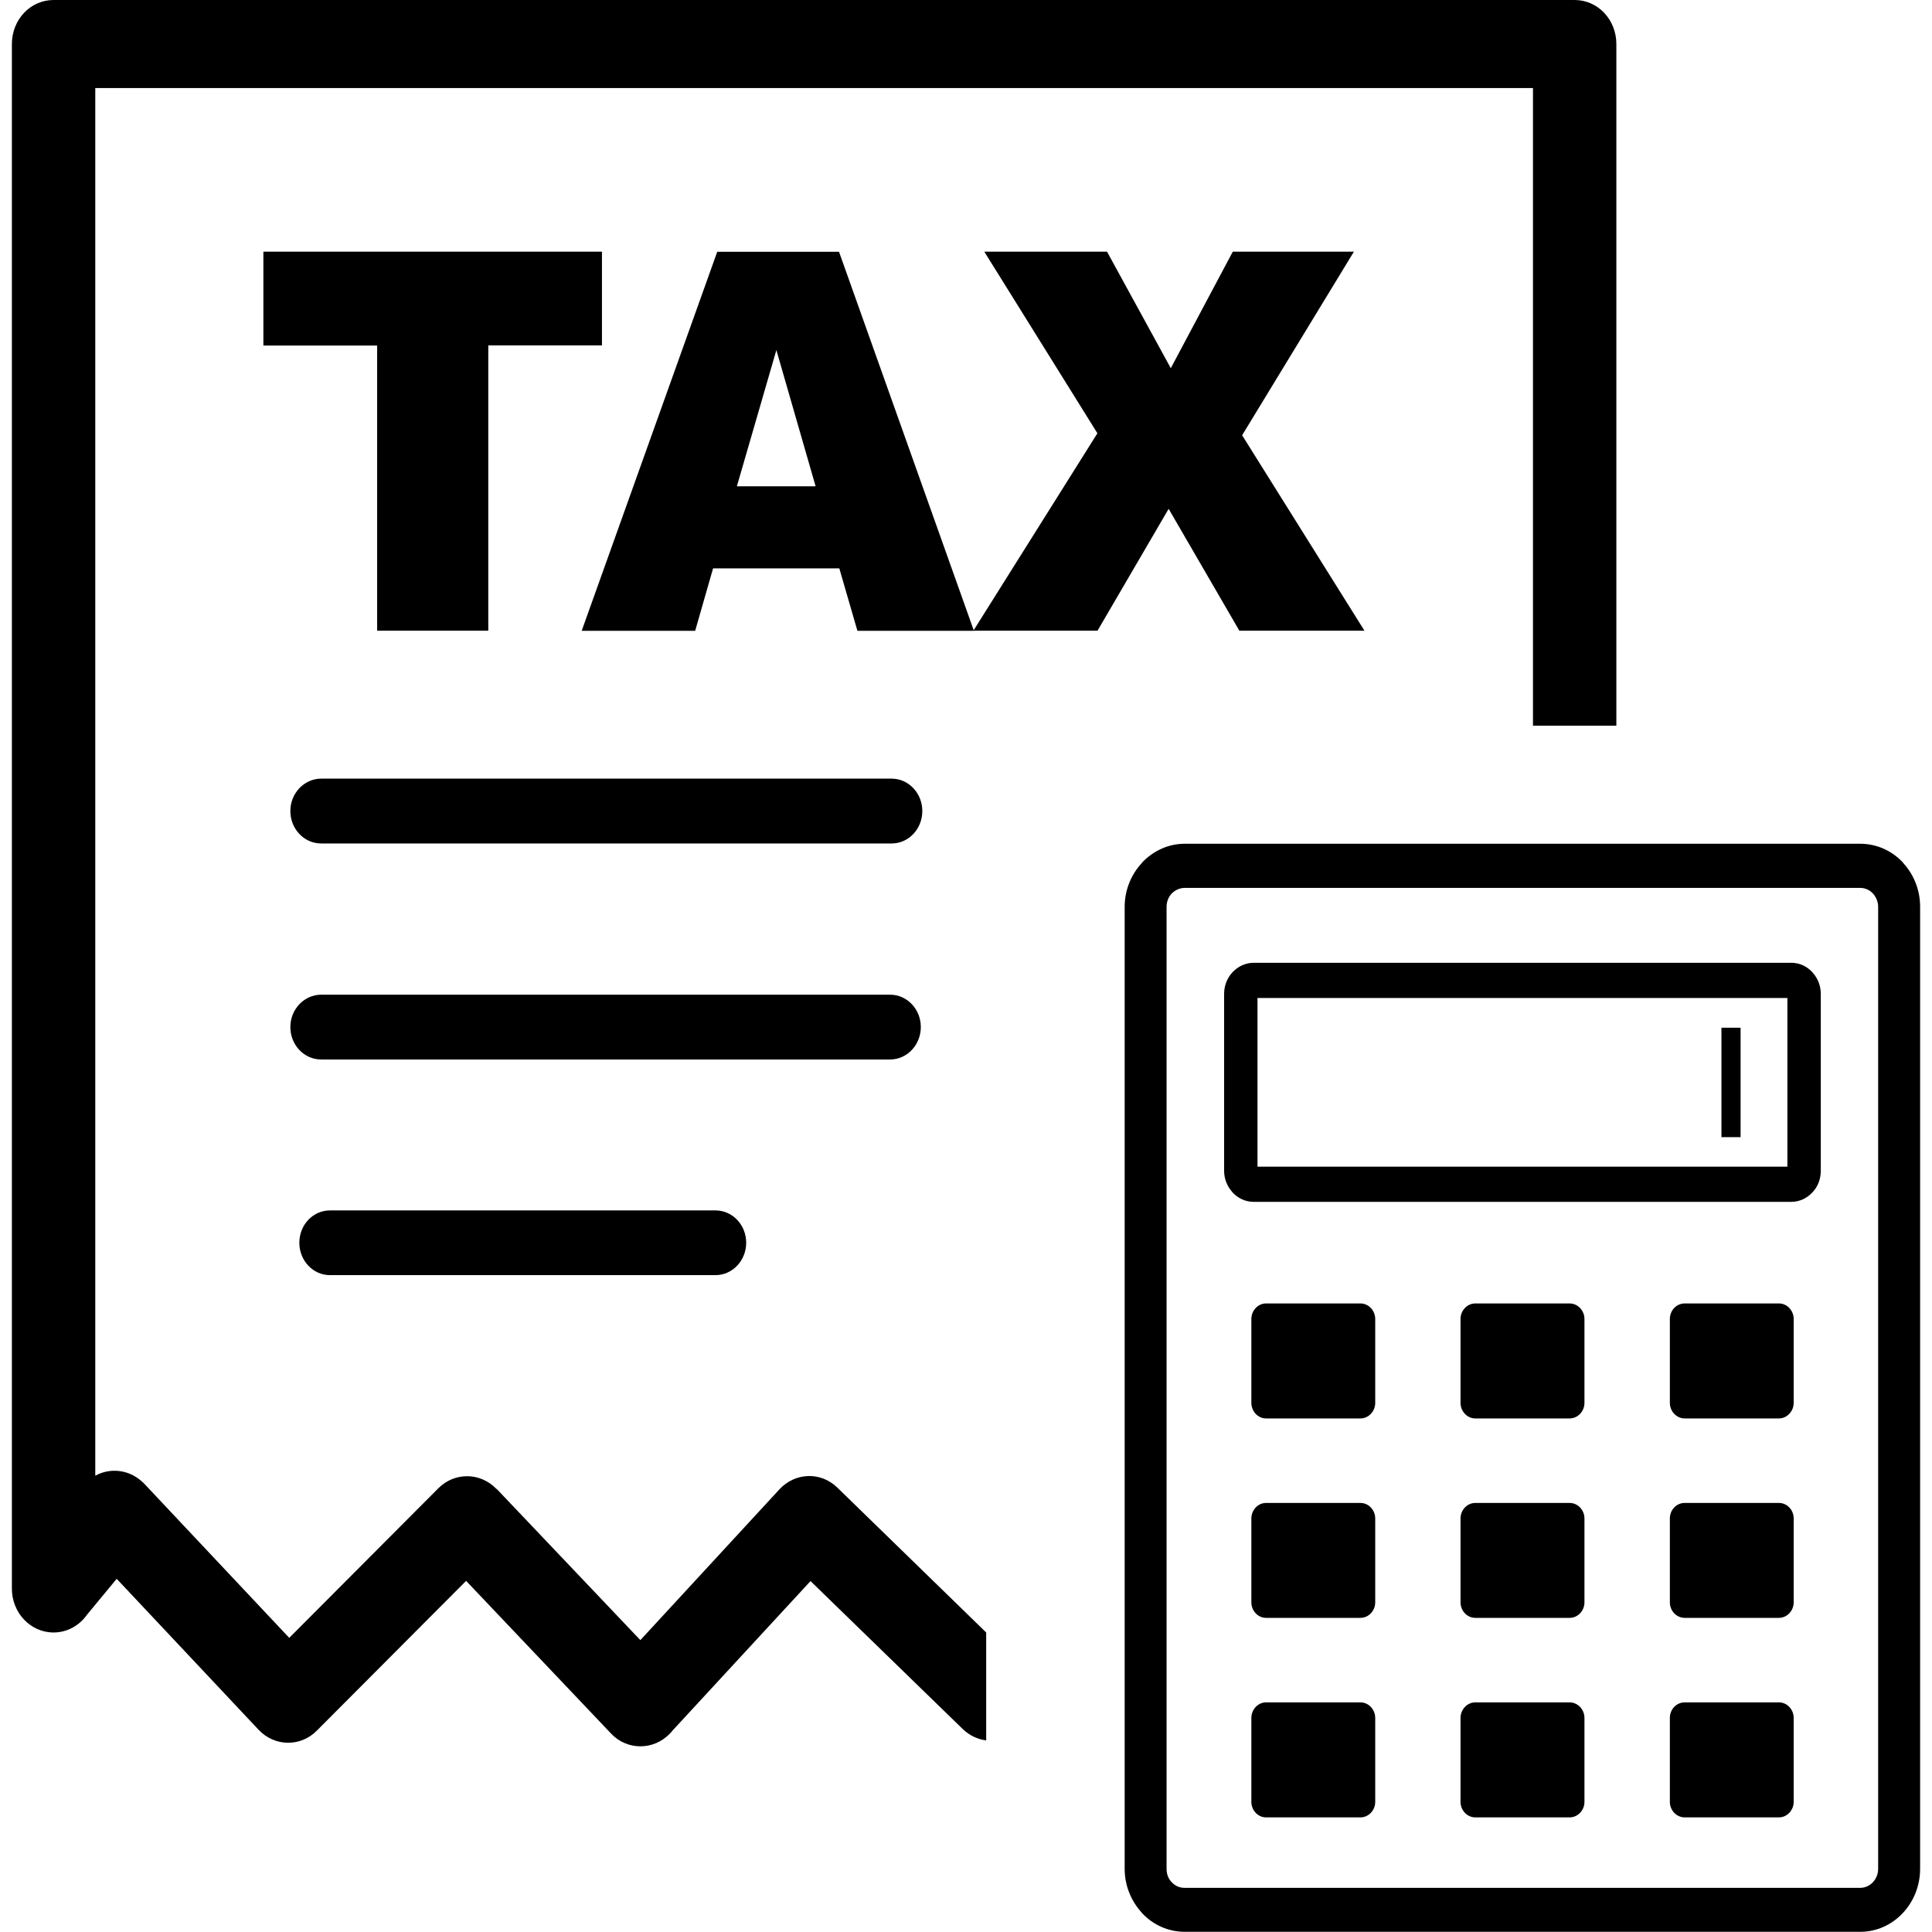 <?xml version="1.0" encoding="UTF-8"?>
<svg xmlns="http://www.w3.org/2000/svg" xmlns:xlink="http://www.w3.org/1999/xlink" width="80px" height="80px" viewBox="0 0 80 80" version="1.1">
<g id="surface1">
<path style=" stroke:none;fill-rule:nonzero;fill:rgb(0%,0%,0%);fill-opacity:1;" d="M 40.836 72.066 C 40.488 72.023 40.148 71.867 39.867 71.598 L 33.562 65.469 L 27.844 71.664 C 27.812 71.707 27.781 71.742 27.742 71.781 C 27.066 72.488 25.965 72.488 25.301 71.781 L 19.301 65.461 L 13.117 71.664 C 12.445 72.344 11.371 72.328 10.711 71.629 L 4.832 65.375 L 3.605 66.859 C 3.293 67.305 2.785 67.598 2.219 67.598 C 1.258 67.598 0.492 66.777 0.492 65.781 L 0.492 1.824 C 0.492 0.812 1.258 0 2.219 0 L 65.203 0 C 66.164 0 66.93 0.812 66.93 1.824 L 66.93 30.051 L 63.477 30.051 L 63.477 3.645 L 3.945 3.645 L 3.945 61.105 C 4.559 60.77 5.324 60.844 5.879 61.348 C 5.91 61.371 5.941 61.406 5.977 61.441 L 11.977 67.82 L 18.148 61.629 C 18.828 60.945 19.898 60.965 20.559 61.656 L 20.566 61.652 L 26.516 67.914 L 32.273 61.672 C 32.926 60.965 33.992 60.93 34.676 61.602 L 40.836 67.598 Z M 49.055 34.938 L 77.027 34.938 C 77.711 34.938 78.336 35.227 78.785 35.703 L 78.836 35.766 C 79.254 36.234 79.508 36.863 79.508 37.547 L 79.508 77.379 C 79.508 78.098 79.234 78.746 78.785 79.223 L 78.777 79.23 C 78.328 79.703 77.711 79.992 77.027 79.992 L 49.055 79.992 C 48.371 79.992 47.75 79.703 47.301 79.23 L 47.25 79.168 C 46.832 78.699 46.57 78.07 46.57 77.387 L 46.57 37.551 C 46.57 36.836 46.852 36.184 47.301 35.715 L 47.305 35.703 C 47.75 35.238 48.371 34.938 49.055 34.938 Z M 71.281 42.555 L 72.074 42.555 L 72.074 47.086 L 71.281 47.086 Z M 52.422 53.973 L 56.336 53.973 C 56.668 53.973 56.945 54.266 56.945 54.617 L 56.945 58.09 C 56.945 58.441 56.668 58.734 56.336 58.734 L 52.422 58.734 C 52.09 58.734 51.816 58.441 51.816 58.09 L 51.816 54.617 C 51.816 54.266 52.09 53.973 52.422 53.973 Z M 52.422 70.492 L 56.336 70.492 C 56.668 70.492 56.945 70.785 56.945 71.137 L 56.945 74.613 C 56.945 74.961 56.668 75.254 56.336 75.254 L 52.422 75.254 C 52.09 75.254 51.816 74.961 51.816 74.613 L 51.816 71.137 C 51.816 70.785 52.09 70.492 52.422 70.492 Z M 52.422 62.234 L 56.336 62.234 C 56.668 62.234 56.945 62.523 56.945 62.879 L 56.945 66.348 C 56.945 66.703 56.668 66.992 56.336 66.992 L 52.422 66.992 C 52.09 66.992 51.816 66.703 51.816 66.348 L 51.816 62.879 C 51.816 62.523 52.09 62.234 52.422 62.234 Z M 69.758 53.973 L 73.664 53.973 C 74 53.973 74.273 54.266 74.273 54.617 L 74.273 58.09 C 74.273 58.441 73.992 58.734 73.664 58.734 L 69.758 58.734 C 69.422 58.734 69.145 58.441 69.145 58.09 L 69.145 54.617 C 69.145 54.266 69.414 53.973 69.758 53.973 Z M 69.758 70.492 L 73.664 70.492 C 74 70.492 74.273 70.785 74.273 71.137 L 74.273 74.613 C 74.273 74.961 73.992 75.254 73.664 75.254 L 69.758 75.254 C 69.422 75.254 69.145 74.961 69.145 74.613 L 69.145 71.137 C 69.145 70.785 69.414 70.492 69.758 70.492 Z M 69.758 62.234 L 73.664 62.234 C 74 62.234 74.273 62.523 74.273 62.879 L 74.273 66.348 C 74.273 66.703 73.992 66.992 73.664 66.992 L 69.758 66.992 C 69.422 66.992 69.145 66.703 69.145 66.348 L 69.145 62.879 C 69.145 62.523 69.414 62.234 69.758 62.234 Z M 61.086 53.973 L 64.996 53.973 C 65.332 53.973 65.609 54.266 65.609 54.617 L 65.609 58.09 C 65.609 58.441 65.332 58.734 64.996 58.734 L 61.086 58.734 C 60.754 58.734 60.477 58.441 60.477 58.09 L 60.477 54.617 C 60.477 54.266 60.754 53.973 61.086 53.973 Z M 61.086 70.492 L 64.996 70.492 C 65.332 70.492 65.609 70.785 65.609 71.137 L 65.609 74.613 C 65.609 74.961 65.332 75.254 64.996 75.254 L 61.086 75.254 C 60.754 75.254 60.477 74.961 60.477 74.613 L 60.477 71.137 C 60.477 70.785 60.754 70.492 61.086 70.492 Z M 61.086 62.234 L 64.996 62.234 C 65.332 62.234 65.609 62.523 65.609 62.879 L 65.609 66.348 C 65.609 66.703 65.332 66.992 64.996 66.992 L 61.086 66.992 C 60.754 66.992 60.477 66.703 60.477 66.348 L 60.477 62.879 C 60.477 62.523 60.754 62.234 61.086 62.234 Z M 51.914 39.867 L 74.176 39.867 C 74.516 39.867 74.816 40.012 75.035 40.246 L 75.086 40.305 C 75.281 40.535 75.395 40.836 75.395 41.152 L 75.395 48.48 C 75.395 48.836 75.262 49.16 75.035 49.387 C 74.816 49.621 74.508 49.766 74.176 49.766 L 51.914 49.766 C 51.57 49.766 51.27 49.621 51.047 49.387 L 50.996 49.324 C 50.805 49.098 50.688 48.801 50.688 48.48 L 50.688 41.152 C 50.688 40.805 50.82 40.484 51.047 40.246 C 51.27 40.016 51.574 39.867 51.914 39.867 Z M 74.012 41.324 L 52.07 41.324 L 52.07 48.309 L 74.012 48.309 Z M 77.027 36.766 L 49.055 36.766 C 48.852 36.766 48.664 36.855 48.52 36.996 C 48.387 37.137 48.305 37.332 48.305 37.551 L 48.305 77.387 C 48.305 77.59 48.371 77.773 48.488 77.906 L 48.52 77.941 C 48.656 78.086 48.84 78.172 49.051 78.172 L 77.023 78.172 C 77.227 78.172 77.414 78.086 77.551 77.941 C 77.684 77.801 77.77 77.605 77.77 77.387 L 77.77 37.551 C 77.77 37.352 77.695 37.168 77.582 37.031 L 77.551 36.996 C 77.422 36.855 77.234 36.766 77.027 36.766 Z M 10.914 10.422 L 24.926 10.422 L 24.926 14.301 L 20.219 14.301 L 20.219 26.117 L 15.617 26.117 L 15.617 14.309 L 10.906 14.309 L 10.906 10.422 Z M 34.754 23.535 L 29.527 23.535 L 28.785 26.121 L 24.086 26.121 L 29.699 10.426 L 34.742 10.426 L 40.328 26.121 L 35.504 26.121 Z M 33.773 20.137 L 32.148 14.496 L 30.512 20.137 Z M 40.758 10.422 L 45.84 10.422 L 48.48 15.246 L 51.047 10.422 L 56.062 10.422 L 51.434 18.023 L 56.5 26.117 L 51.32 26.117 L 48.391 21.07 L 45.445 26.117 L 40.305 26.117 L 45.441 17.941 Z M 29.625 50.121 C 30.336 50.121 30.898 50.723 30.898 51.461 C 30.898 52.199 30.328 52.801 29.625 52.801 L 13.664 52.801 C 12.961 52.801 12.395 52.199 12.395 51.461 C 12.395 50.715 12.961 50.121 13.664 50.121 Z M 36.855 41.188 C 37.562 41.188 38.129 41.789 38.129 42.527 C 38.129 43.273 37.555 43.871 36.855 43.871 L 13.301 43.871 C 12.59 43.871 12.023 43.27 12.023 42.527 C 12.023 41.785 12.602 41.188 13.301 41.188 Z M 36.922 32.242 C 37.621 32.242 38.191 32.844 38.191 33.582 C 38.191 34.328 37.621 34.926 36.922 34.926 L 13.301 34.926 C 12.59 34.926 12.023 34.324 12.023 33.582 C 12.023 32.84 12.602 32.242 13.301 32.242 Z M 36.922 32.242 "/>
</g>
</svg>
